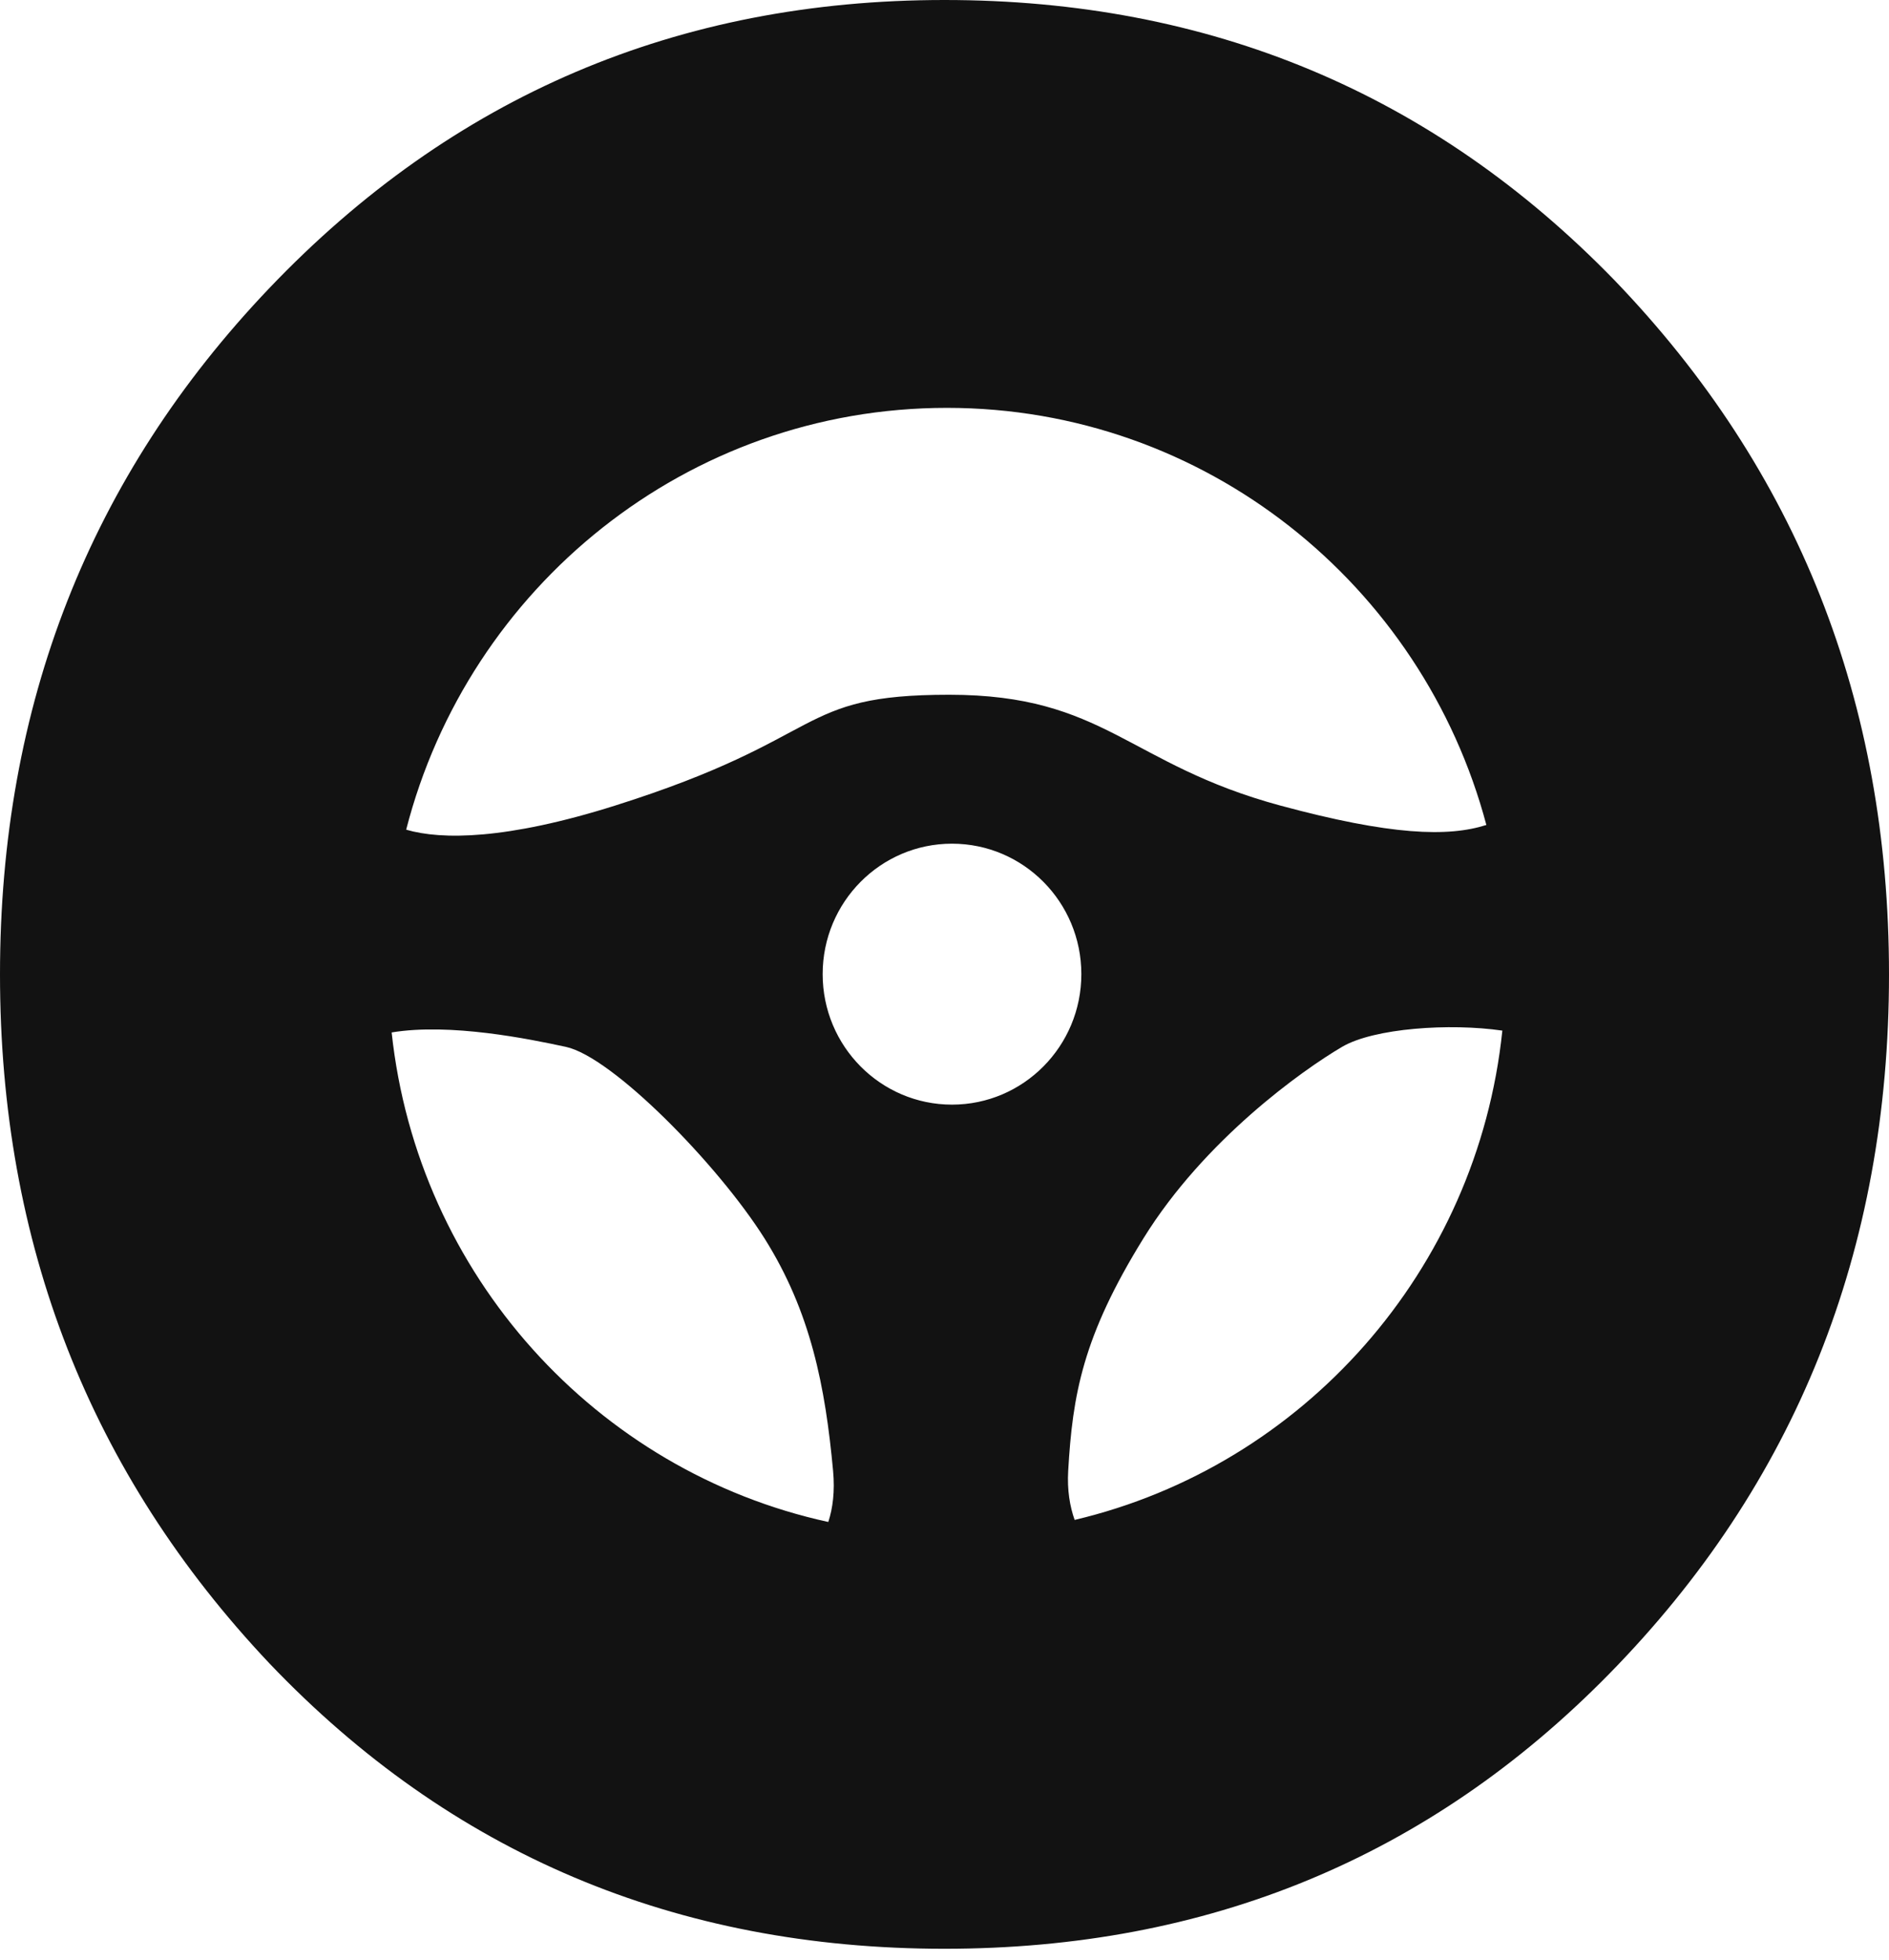 <svg width="54" height="56" viewBox="0 0 54 56" fill="none" xmlns="http://www.w3.org/2000/svg">
<path fill-rule="evenodd" clip-rule="evenodd" d="M27 0C34.576 0 40.958 2.666 46.144 7.999C51.381 13.435 54 20.05 54 27.844C54 35.74 51.331 42.407 45.992 47.842C40.856 53.072 34.525 55.688 27 55.688C19.322 55.688 12.89 52.97 7.703 47.534C2.568 42.099 1.2508e-06 35.535 0 27.844C2.70818e-06 20.152 2.568 13.614 7.703 8.23C12.941 2.743 19.373 5.62989e-06 27 0ZM16.176 29.915C15.129 29.689 12.87 29.226 11.196 29.503C11.938 36.433 17.039 42.044 23.678 43.492C23.807 43.099 23.869 42.616 23.815 42.03C23.593 39.633 23.181 37.491 21.85 35.381C20.518 33.271 17.507 30.202 16.176 29.915ZM42.947 29.451C41.444 29.231 39.273 29.381 38.365 29.915C37.224 30.586 34.435 32.568 32.691 35.381C30.948 38.194 30.662 39.857 30.536 42.03C30.504 42.577 30.582 43.043 30.72 43.433C37.248 41.893 42.234 36.314 42.947 29.451ZM27.214 24.109C25.173 24.109 23.517 25.778 23.517 27.837C23.517 29.896 25.173 31.566 27.214 31.566C29.256 31.566 30.912 29.896 30.912 27.837C30.912 25.778 29.256 24.109 27.214 24.109ZM27.069 11.655C19.637 11.655 13.391 16.776 11.611 23.709C12.623 24.004 14.475 24.001 17.584 23.02C23.754 21.073 22.675 19.853 27.133 19.853C31.591 19.853 32.239 21.841 36.601 23.02C39.758 23.873 41.395 23.924 42.49 23.574C40.665 16.709 34.452 11.655 27.069 11.655Z" fill="#121212"/>
</svg>
